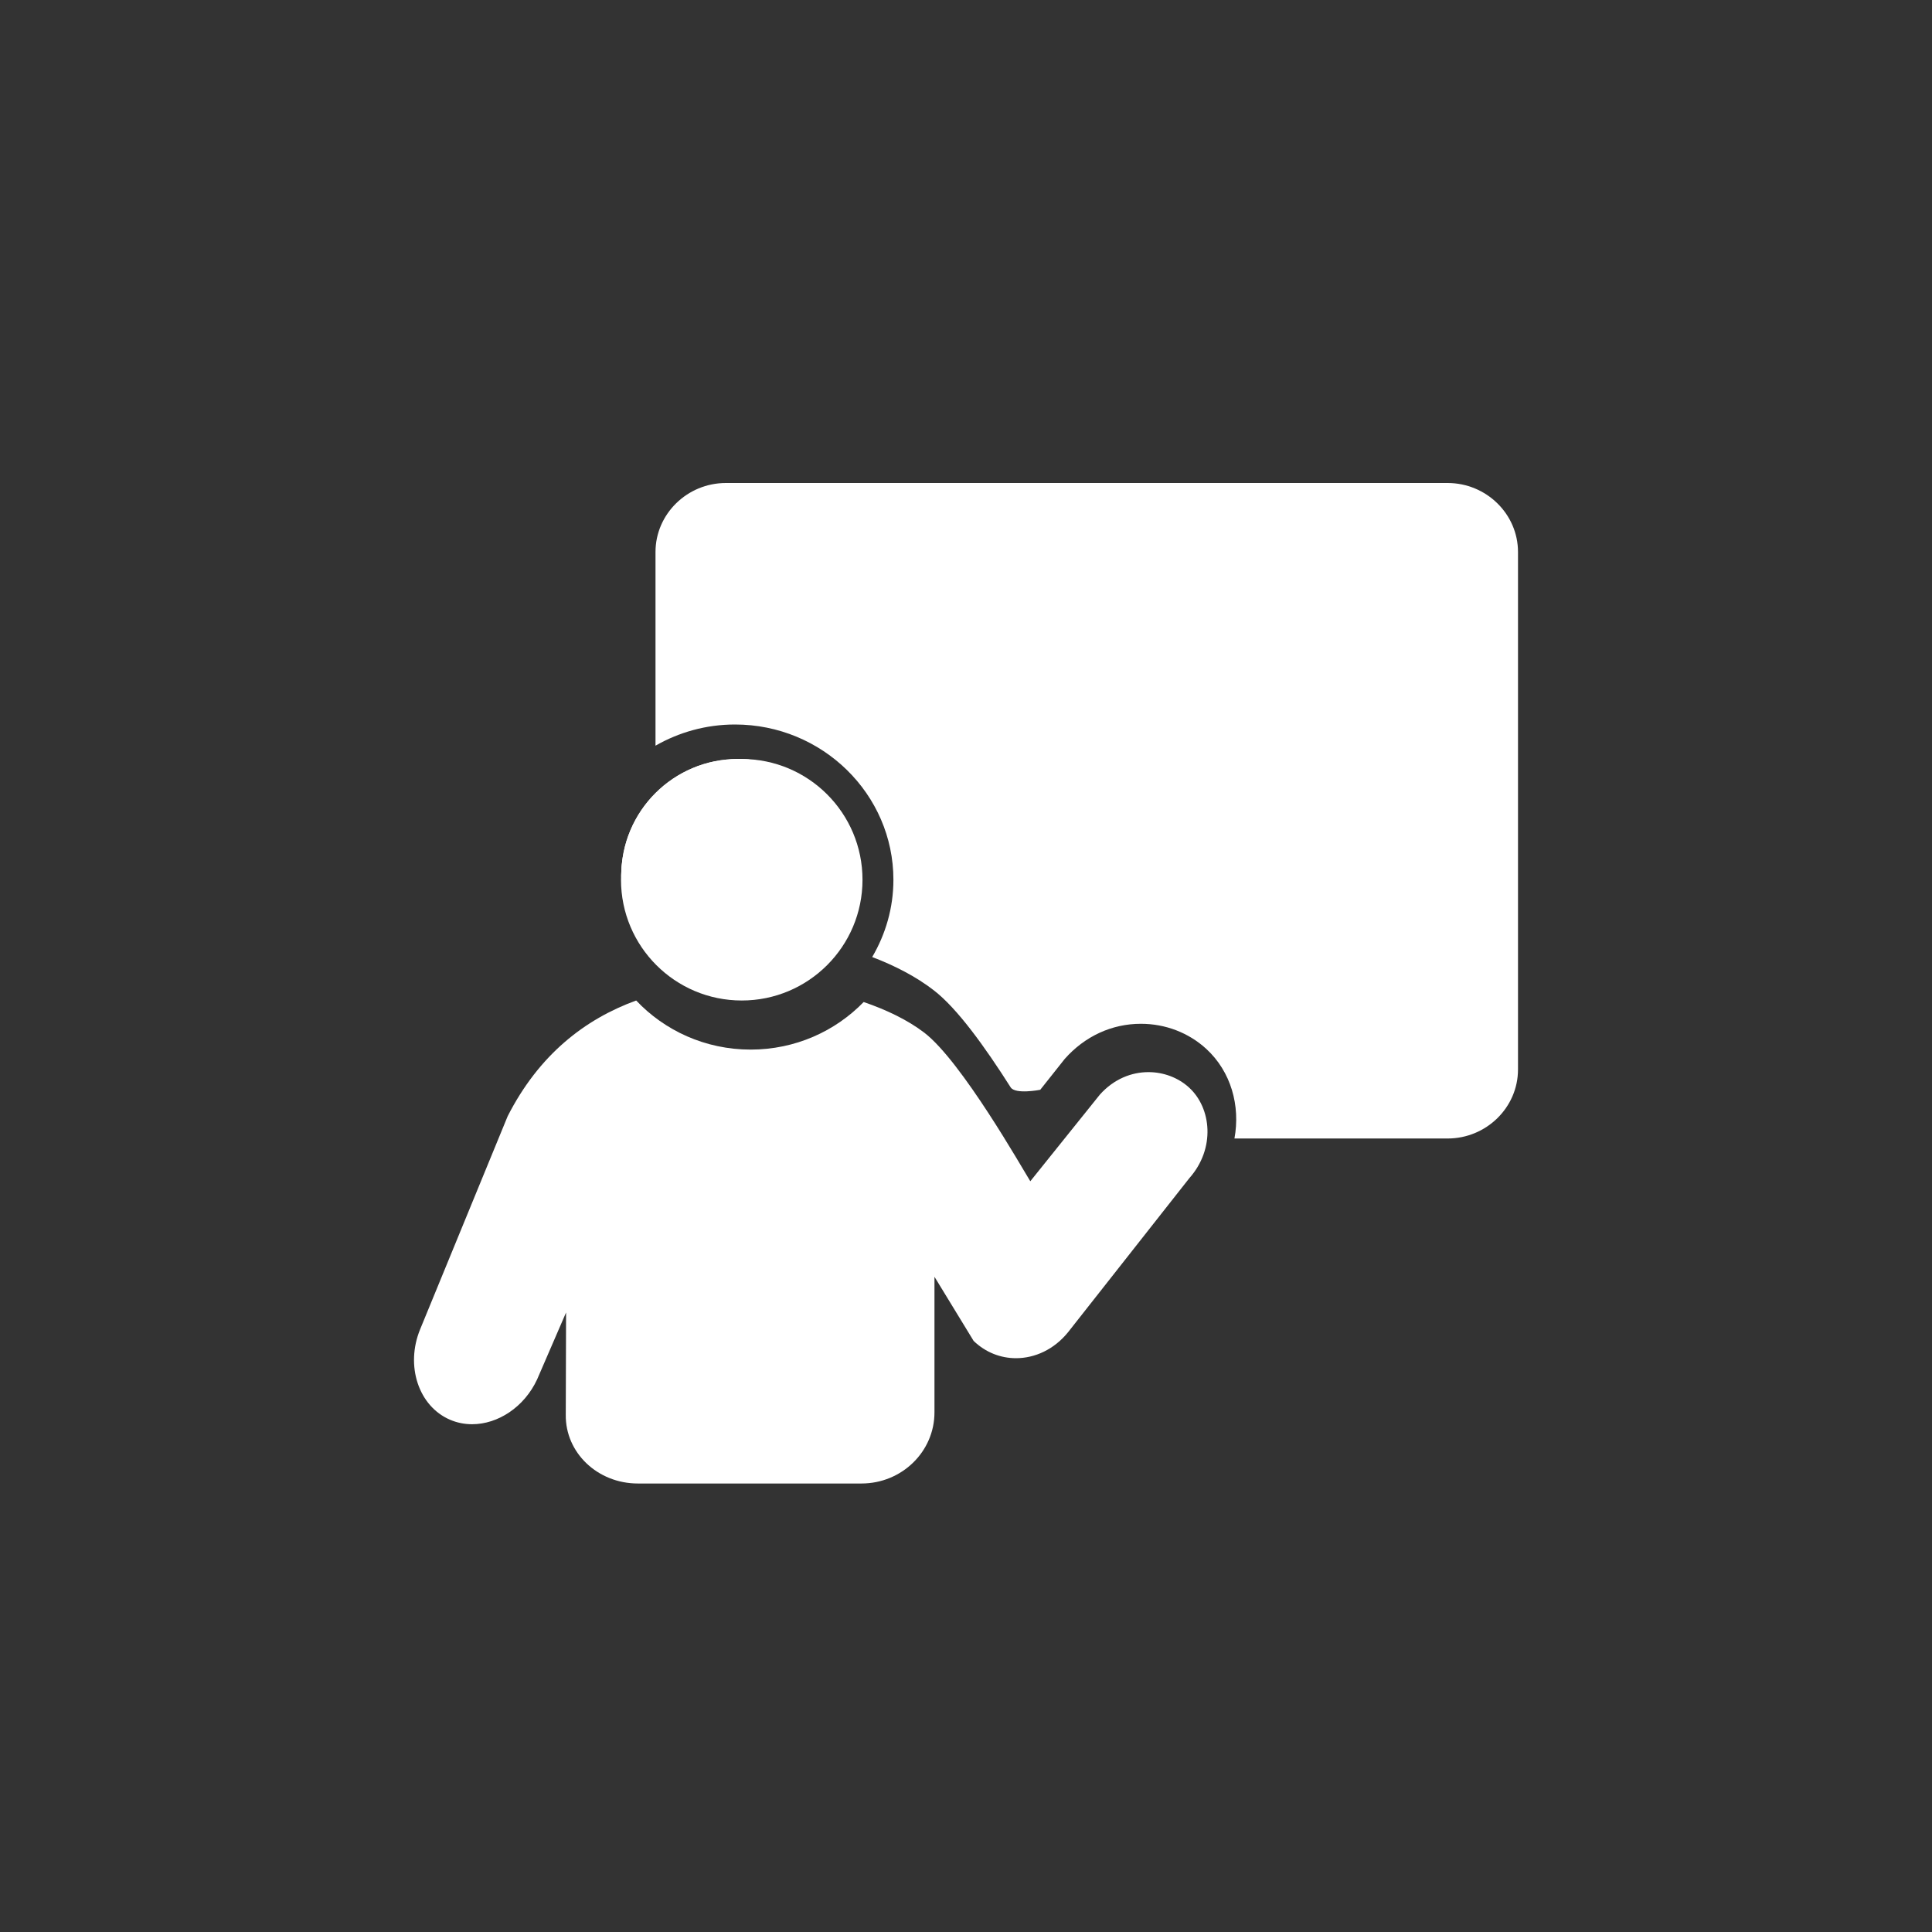 <?xml version="1.0" encoding="UTF-8"?>
<svg width="56px" height="56px" viewBox="0 0 56 56" version="1.1" xmlns="http://www.w3.org/2000/svg"
>
    <rect x="0" y="0" width="56" height="56" fill="#333333" stroke="none"/>
    <!-- Generator: Sketch 54.1 (76490) - https://sketchapp.com -->
    <title>demo</title>
    <desc>Created with Sketch.</desc>
    <g id="demo" stroke="none" stroke-width="1" fill="none" fill-rule="evenodd">
        <g id="noun_demo_1626811" transform="translate(12, 14)" fill="#fff" fill-rule="nonzero">
            <path d="M29.959,0 L9.041,0 C7.918,0 7,0.9 7,2 L7,7.614 C7.678,7.226 8.464,7 9.304,7 C11.836,7 13.896,9.019 13.896,11.5 C13.896,12.315 13.67,13.079 13.281,13.74 C13.933,13.989 14.554,14.307 15.07,14.707 C15.747,15.231 16.544,16.336 17.294,17.517 C17.43,17.73 18.152,17.588 18.152,17.588 L18.862,16.693 C19.443,16.036 20.227,15.675 21.069,15.675 C21.779,15.675 22.452,15.933 22.963,16.401 C23.683,17.062 23.956,18.051 23.781,19 L29.959,19 C31.082,19 32,18.1 32,17 L32,2 C32,0.9 31.082,0 29.959,0 Z"
                  id="Path"></path>
            <g id="Group" transform="translate(6, 8)">
                <path d="M3.387,6.276 C1.79,6.276 0.49,4.977 0.49,3.379 C0.49,1.782 1.79,0.483 3.387,0.483 C4.984,0.483 6.283,1.782 6.283,3.379 C6.283,4.977 4.984,6.276 3.387,6.276 Z"
                      id="Path"></path>
                <path d="M3.387,0.966 C4.718,0.966 5.801,2.048 5.801,3.379 C5.801,4.71 4.718,5.793 3.387,5.793 C2.056,5.793 0.973,4.71 0.973,3.379 C0.973,2.048 2.056,0.966 3.387,0.966 L3.387,0.966 Z M3.387,0 C1.521,0 0.008,1.513 0.008,3.379 C0.008,5.246 1.521,6.759 3.387,6.759 C5.254,6.759 6.766,5.246 6.766,3.379 C6.766,1.513 5.254,0 3.387,0 L3.387,0 Z"
                      id="Shape"></path>
            </g>
            <path d="M22.46,17.518 C22.149,17.236 21.727,17.076 21.288,17.076 C20.798,17.076 20.286,17.275 19.881,17.727 L17.864,20.239 C17.631,19.867 15.872,16.76 14.789,15.931 C14.308,15.564 13.692,15.269 13.034,15.044 C12.212,15.891 11.05,16.423 9.758,16.423 C8.444,16.423 7.263,15.872 6.44,15 C4.95,15.543 3.623,16.572 2.715,18.354 C2.712,18.361 1.16,22.14 0.178,24.53 C-0.256,25.587 0.132,26.761 1.045,27.152 C1.25,27.24 1.466,27.282 1.684,27.282 C2.433,27.282 3.196,26.786 3.569,25.982 L4.408,24.043 L4.399,27.008 C4.385,28.108 5.321,29 6.489,29 L12.97,29 C14.139,29 15.086,28.077 15.086,26.939 L15.086,23.145 L15.086,23.009 L15.154,23.119 L16.221,24.867 C16.571,25.204 17.008,25.368 17.449,25.368 C17.998,25.368 18.553,25.114 18.955,24.619 L22.471,20.153 C23.236,19.293 23.117,18.113 22.46,17.518 Z"
                  id="Path"></path>
            <g id="Group" transform="translate(6, 8)">
                <path d="M3.387,6.276 C1.79,6.276 0.49,4.977 0.49,3.379 C0.49,1.782 1.79,0.483 3.387,0.483 C4.984,0.483 6.283,1.782 6.283,3.379 C6.283,4.977 4.984,6.276 3.387,6.276 Z"
                      id="Path"></path>
                <path d="M3.387,0.966 C4.718,0.966 5.801,2.048 5.801,3.379 C5.801,4.71 4.718,5.793 3.387,5.793 C2.056,5.793 0.973,4.71 0.973,3.379 C0.973,2.048 2.056,0.966 3.387,0.966 L3.387,0.966 Z M3.387,0 C1.521,0 0.008,1.513 0.008,3.379 C0.008,5.246 1.521,6.759 3.387,6.759 C5.254,6.759 6.766,5.246 6.766,3.379 C6.766,1.513 5.254,0 3.387,0 L3.387,0 Z"
                      id="Shape"></path>
            </g>
            <circle id="Oval" cx="9.5" cy="11.5" r="3.5"></circle>
        </g>
    </g>
</svg>